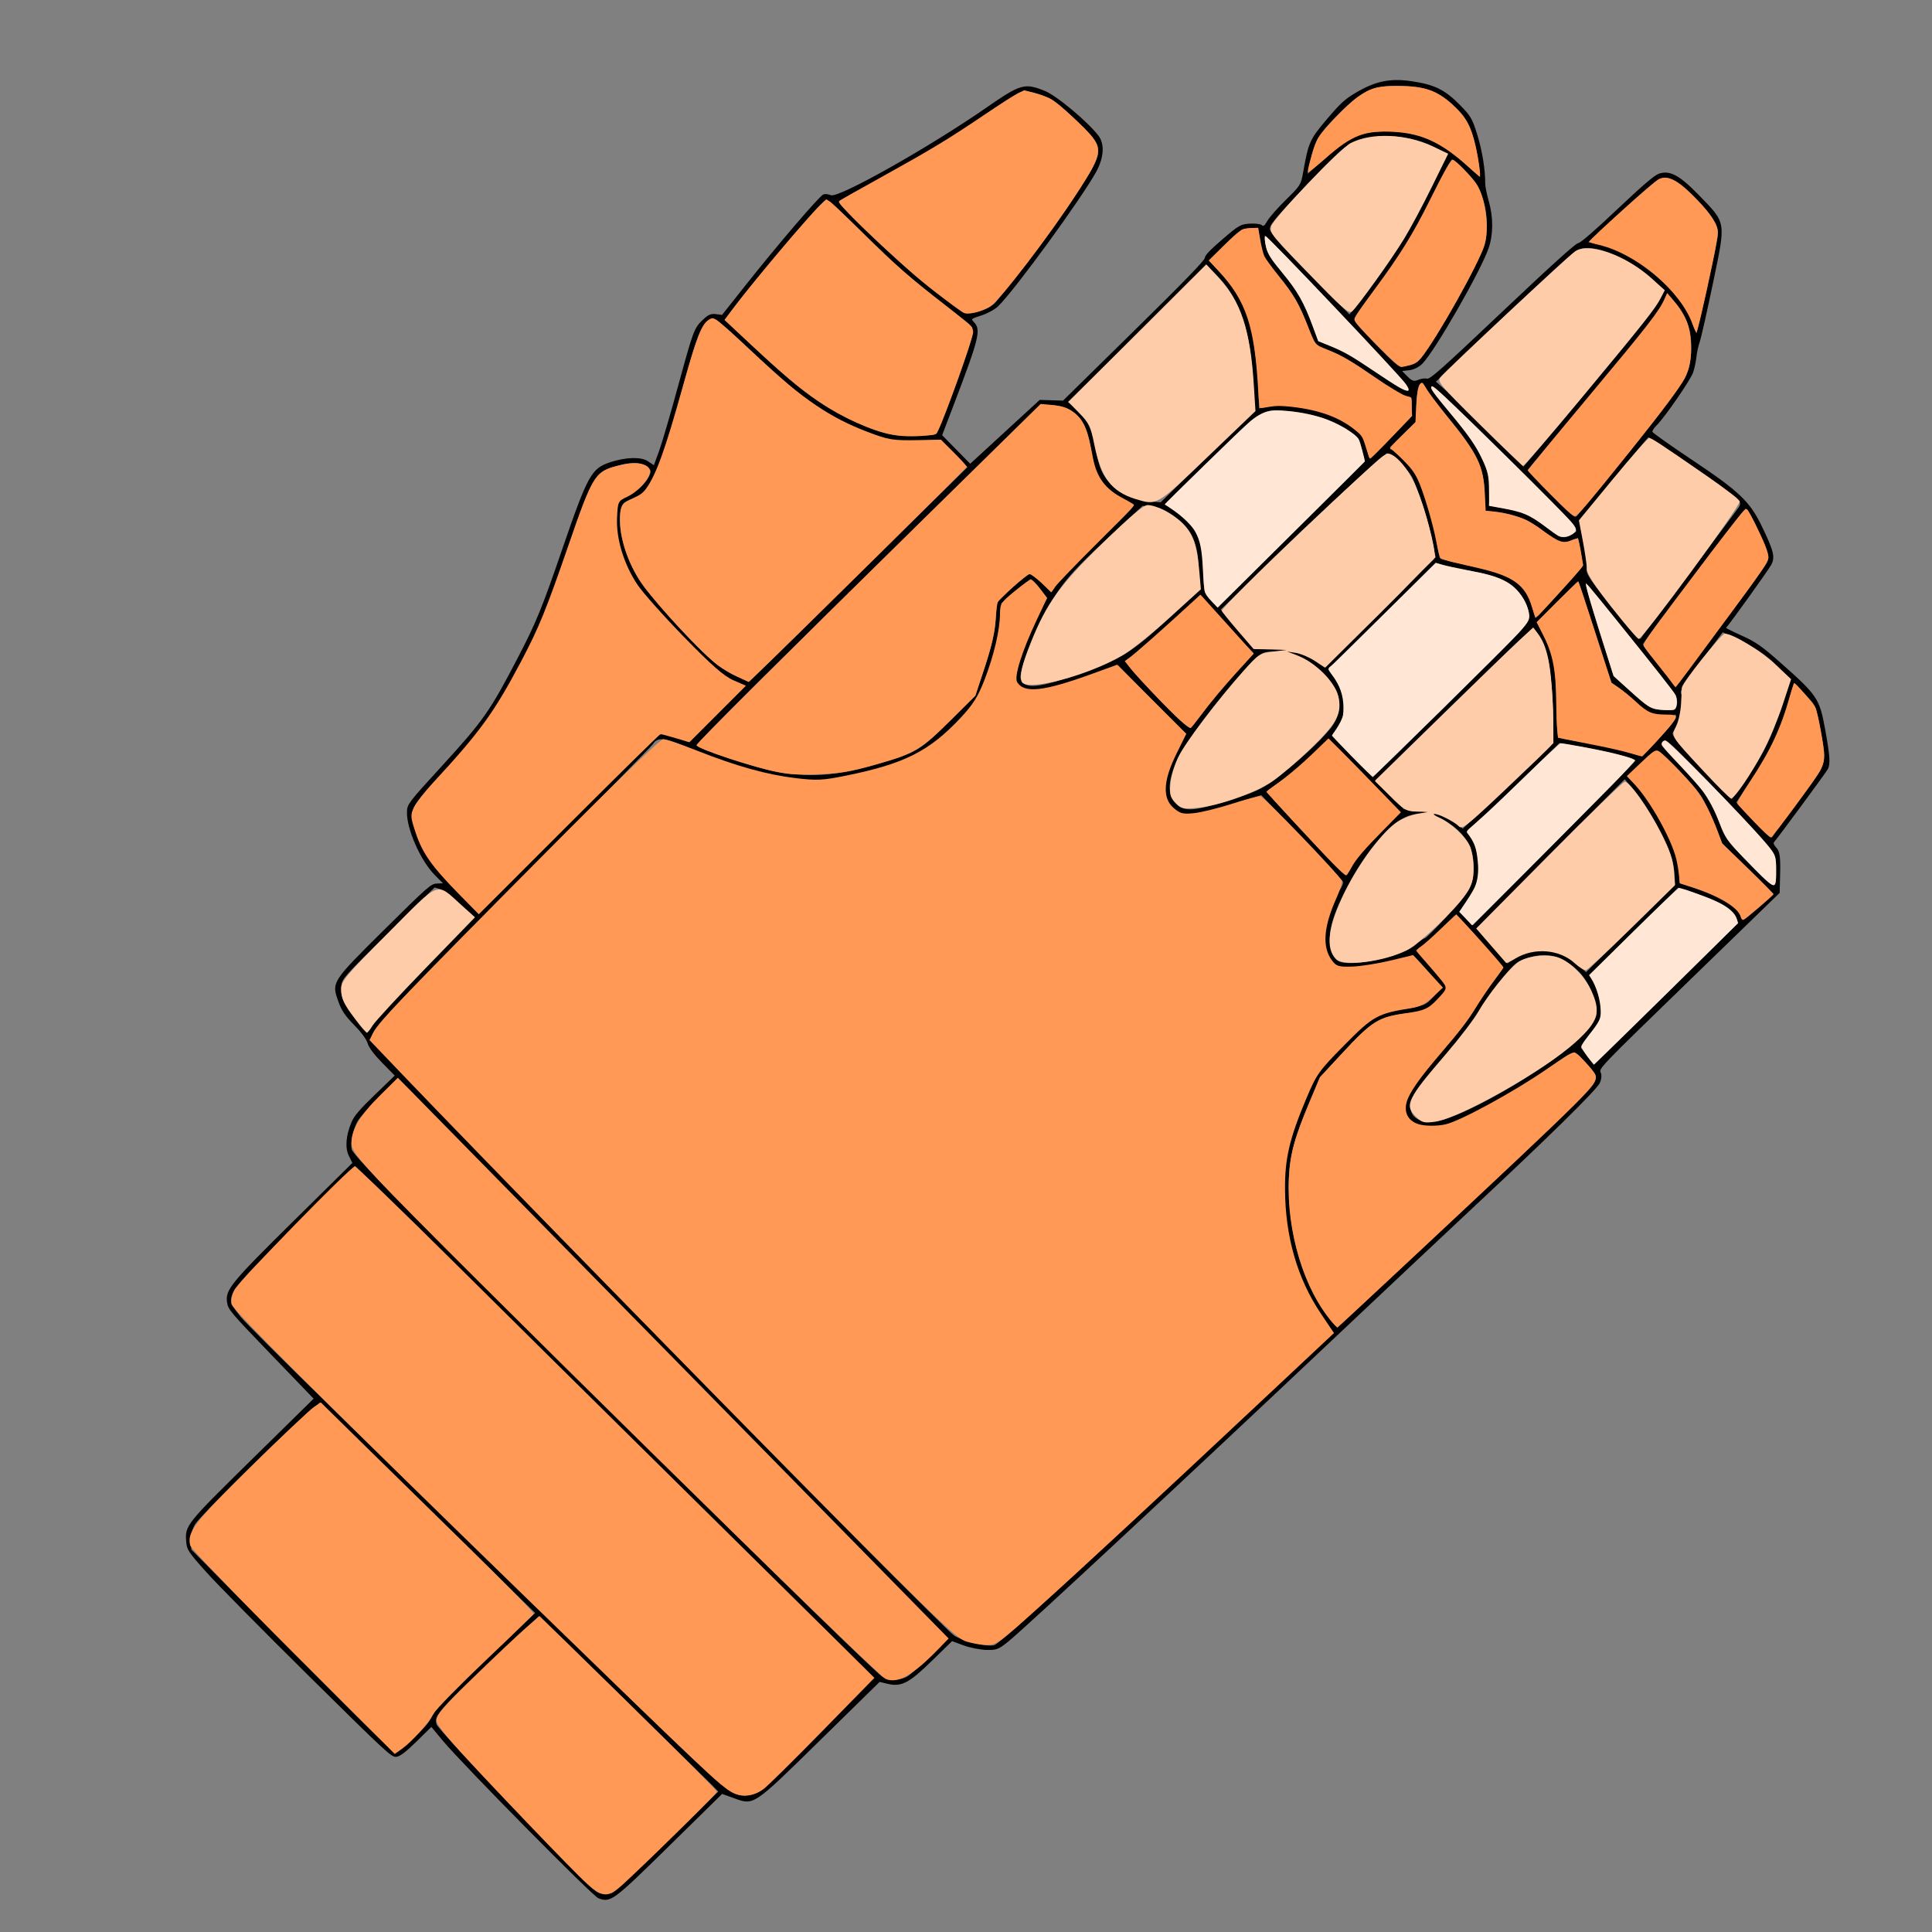 <?xml version="1.0" encoding="UTF-8" standalone="no"?>
<svg
   xmlns:dc="http://purl.org/dc/elements/1.1/"
   xmlns:cc="http://creativecommons.org/ns#"
   xmlns:rdf="http://www.w3.org/1999/02/22-rdf-syntax-ns#"
   xmlns:svg="http://www.w3.org/2000/svg"
   xmlns="http://www.w3.org/2000/svg"
   xmlns:sodipodi="http://sodipodi.sourceforge.net/DTD/sodipodi-0.dtd"
   xmlns:inkscape="http://www.inkscape.org/namespaces/inkscape"
   cursor="default"
   viewBox="0 0 256 256"
   version="1.1"
   id="svg50"
   sodipodi:docname="powerfist.svg"
   inkscape:version="1.0.2-2 (e86c870879, 2021-01-15)">
  <rect x="0" y="0" width="256" height="256" fill="#808080" stroke="none"/>
  <defs
     id="defs54" />
  <sodipodi:namedview
     pagecolor="#ffffff"
     bordercolor="#666666"
     borderopacity="1"
     objecttolerance="10"
     gridtolerance="10"
     guidetolerance="10"
     inkscape:pageopacity="0"
     inkscape:pageshadow="2"
     inkscape:window-width="1920"
     inkscape:window-height="1017"
     id="namedview52"
     showgrid="false"
     inkscape:zoom="2.0734212"
     inkscape:cx="117.69256"
     inkscape:cy="128.8691"
     inkscape:window-x="-8"
     inkscape:window-y="-8"
     inkscape:window-maximized="1"
     inkscape:current-layer="svg50"
     inkscape:document-rotation="0" />
  <path
     style="fill:#000000;stroke-width:0.287"
     d="m 195.409,159.808 c -3.295,3.074 -11.21,10.518 -17.589,16.541 -21.286,20.099 -41.754,39.153 -44.186,41.136 -1.315,1.071 -1.6,1.18 -2.969,1.135 -0.833,-0.028 -2.189,-0.3 -3.013,-0.606 l -1.499,-0.556 -2.673,2.609 c -3.025,2.955 -4.047,3.485 -5.868,3.047 l -1.058,-0.254 -7.799,7.65 c -9.042,8.868 -8.822,8.721 -11.513,7.753 l -1.558,-0.56 -6.938,6.817 c -7.541,7.41 -7.834,7.627 -9.466,7.001 -0.787,-0.302 -17.993,-17.727 -20.603,-20.865 l -1.521,-1.829 -1.962,1.929 c -1.371,1.347 -2.168,1.959 -2.646,2.029 -0.656,0.096 -1.13,-0.341 -11.689,-10.774 -6.053,-5.981 -12.151,-12.159 -13.552,-13.729 -2.373,-2.66 -2.553,-2.934 -2.636,-4.011 -0.166,-2.15 -0.056,-2.288 8.793,-10.985 l 8.093,-7.954 -5.666,-5.886 c -5.39,-5.599 -5.673,-5.935 -5.805,-6.886 -0.234,-1.678 0.475,-2.543 8.901,-10.86 l 7.705,-7.605 -0.47,-0.953 c -0.516,-1.047 -0.395,-2.643 0.334,-4.396 0.366,-0.881 1.067,-1.71 3.111,-3.679 l 2.638,-2.543 -1.658,-1.69 c -1.077,-1.098 -1.753,-2.001 -1.929,-2.578 -0.171,-0.559 -0.839,-1.468 -1.807,-2.455 -1.199,-1.223 -1.657,-1.907 -2.086,-3.116 -0.907,-2.555 -0.887,-2.586 6.173,-9.576 5.687,-5.63 6.107,-5.999 6.874,-6.032 l 0.817,-0.036 -1.103,-1.122 c -1.902,-1.935 -3.755,-6.187 -3.658,-8.394 0.043,-0.982 0.21,-1.2 4.66,-6.062 5.451,-5.957 6.349,-7.238 10.022,-14.301 2.432,-4.678 3.177,-6.495 5.837,-14.236 3.44,-10.015 3.91,-10.868 6.437,-11.687 2.082,-0.675 4.07,-0.726 4.966,-0.126 l 0.793,0.53 0.687,-1.87 c 0.378,-1.028 1.565,-5.096 2.638,-9.04 1.807,-6.64 2.029,-7.246 2.993,-8.194 0.842,-0.828 1.201,-1.003 1.879,-0.917 l 0.838,0.105 3.238,-4.085 c 4.144,-5.229 9.634,-11.638 10.168,-11.87 0.227,-0.099 0.68,-0.058 1.005,0.091 0.977,0.447 12.976,-6.304 20.589,-11.584 4.579,-3.176 5.083,-3.319 7.797,-2.22 1.537,0.623 5.604,4.019 7.064,5.9 0.856,1.103 0.745,2.941 -0.29,4.812 -2.004,3.623 -10.728,15.59 -12.975,17.798 -0.43,0.422 -1.426,0.973 -2.214,1.224 -1.37,0.436 -1.416,0.474 -1.045,0.852 1.015,1.032 0.775,2.035 -2.626,10.96 l -1.548,4.062 1.859,1.891 1.859,1.891 4.606,-4.231 4.606,-4.231 1.543,0.049 1.543,0.049 9.395,-9.234 c 6.684,-6.569 9.396,-9.366 9.399,-9.691 0.002,-0.319 0.705,-1.058 2.334,-2.455 2.17,-1.86 2.42,-2.003 3.636,-2.071 0.718,-0.04 1.426,0.049 1.573,0.198 0.206,0.209 0.377,0.077 0.745,-0.572 0.263,-0.464 1.367,-1.718 2.455,-2.787 1.926,-1.893 1.985,-1.987 2.277,-3.63 0.709,-3.987 0.882,-4.374 3.142,-7.039 1.8,-2.122 2.379,-2.653 3.825,-3.51 2.607,-1.544 4.55,-1.948 7.385,-1.534 3.054,0.446 4.436,1.124 6.44,3.164 1.429,1.454 1.628,1.797 2.294,3.958 0.653,2.117 1.052,4.585 1.042,6.453 -0.002,0.362 0.208,1.399 0.467,2.305 0.612,2.143 0.611,4.384 -0.002,6.206 -1.016,3.015 -7.181,13.764 -8.816,15.371 -0.444,0.437 -1.133,0.776 -1.704,0.839 l -0.958,0.106 0.725,0.737 c 0.581,0.591 0.86,0.678 1.406,0.438 0.375,-0.164 0.894,-0.237 1.154,-0.161 0.402,0.117 1.891,-1.205 10,-8.881 6.384,-6.044 9.692,-9.034 10.026,-9.065 0.317,-0.029 2.209,-1.665 5.196,-4.492 3.304,-3.128 4.939,-4.527 5.516,-4.72 1.463,-0.489 2.726,0.188 5.314,2.852 3.644,3.751 3.581,3.364 1.883,11.523 -0.794,3.815 -1.595,7.372 -1.781,7.905 -0.186,0.533 -0.384,1.438 -0.441,2.011 -0.057,0.573 -0.251,1.487 -0.431,2.031 -0.327,0.987 -3.772,5.975 -4.875,7.059 -0.32,0.315 -0.557,0.684 -0.526,0.82 0.031,0.136 2.363,1.788 5.183,3.67 6.331,4.226 7.715,5.538 9.306,8.825 1.591,3.288 1.792,4.104 1.26,5.123 -0.344,0.659 -5.554,7.92 -5.988,8.348 -0.042,0.041 0.906,0.515 2.106,1.053 1.834,0.823 2.662,1.405 5.2,3.653 4.751,4.208 5.079,4.693 5.789,8.573 0.677,3.695 0.753,4.783 0.383,5.461 -0.269,0.493 -6.792,9.341 -7.136,9.678 -0.109,0.107 0.047,0.444 0.347,0.75 0.409,0.416 0.529,1.231 0.48,3.256 l -0.066,2.701 -11.991,11.638 c -11.903,11.552 -11.989,11.642 -11.714,12.184 0.152,0.3 0.088,0.928 -0.142,1.394 -0.466,0.943 -6.885,7.255 -16.559,16.281 z m 15.948,-16.571 c 0.237,-0.699 0.136,-0.897 -1.214,-2.379 -1.705,-1.872 -1.199,-1.949 -5.008,0.761 -3.589,2.553 -10.781,6.557 -13.023,7.251 -2.619,0.81 -5.15,0.32 -5.727,-1.109 -0.699,-1.73 0.347,-3.497 5.689,-9.609 1.437,-1.644 2.871,-3.566 3.419,-4.583 0.519,-0.963 1.57,-2.544 2.334,-3.513 0.765,-0.969 1.389,-1.807 1.388,-1.862 -0.001,-0.055 -1.408,-1.665 -3.127,-3.577 l -3.124,-3.477 -1.948,1.914 c -1.071,1.053 -2.275,2.129 -2.676,2.391 l -0.728,0.476 2.012,2.293 c 1.107,1.261 2.045,2.441 2.086,2.621 0.041,0.18 -0.568,0.959 -1.353,1.731 -1.416,1.392 -1.448,1.405 -4.022,1.725 -3.674,0.457 -4.497,0.964 -8.337,5.139 l -3.117,3.389 -1.603,3.814 c -1.907,4.536 -2.519,7.099 -2.512,10.51 0.015,6.887 2.15,13.755 5.496,17.682 l 0.934,1.097 6.197,-5.789 c 25.558,-23.873 27.606,-25.843 27.963,-26.895 z m -36.089,31.387 c -2.469,-3.332 -3.988,-7.218 -4.78,-12.229 -0.985,-6.229 -0.37,-10.29 2.563,-16.932 l 1.624,-3.677 3.091,-3.21 c 1.934,-2.008 3.494,-3.437 4.168,-3.817 0.593,-0.334 2.391,-0.809 3.997,-1.057 2.812,-0.434 2.96,-0.494 3.994,-1.613 l 1.073,-1.163 -1.823,-2.219 c -1.064,-1.295 -1.923,-2.17 -2.065,-2.101 -1.04,0.509 -5.869,1.542 -7.601,1.627 -1.816,0.088 -2.241,-0.002 -2.835,-0.607 -0.913,-0.929 -1.258,-2.112 -1.129,-3.866 0.118,-1.603 1.153,-4.64 1.992,-5.845 0.306,-0.439 0.487,-0.935 0.403,-1.101 -0.085,-0.166 -2.552,-2.811 -5.485,-5.877 l -5.331,-5.575 -3.682,1.195 c -4.228,1.372 -5.64,1.62 -6.891,1.21 -1.145,-0.375 -1.67,-0.923 -2.115,-2.205 -0.443,-1.279 0.058,-3.269 1.548,-6.154 l 1.113,-2.154 -4.48,-4.558 -4.48,-4.558 -4.597,1.66 c -6.007,2.169 -8.241,2.26 -9.062,0.371 -0.272,-0.625 1.635,-5.994 3.098,-8.727 l 1.154,-2.155 -0.987,-1.272 c -0.543,-0.7 -1.072,-1.273 -1.176,-1.274 -0.104,-7.57e-4 -1.021,0.72 -2.038,1.602 l -1.849,1.604 -0.141,2.443 c -0.182,3.156 -2.156,9.031 -3.779,11.245 -1.549,2.113 -5.647,5.663 -7.671,6.645 -1.618,0.785 -6.938,2.317 -9.909,2.852 -5.005,0.902 -11.845,-0.504 -20.241,-4.163 -2.834,-1.235 -3.807,-1.322 -4.406,-0.394 -0.233,0.361 -8.483,8.758 -18.334,18.66 -18.172,18.267 -19.103,19.277 -18.991,20.608 0.063,0.751 75.508,77.804 77.24,78.886 1.229,0.768 4.404,1.522 5.301,1.259 0.829,-0.243 13.628,-11.988 36.312,-33.322 3.916,-3.682 7.466,-7.007 7.889,-7.387 l 0.77,-0.692 z m 56.329,-59.523 -3.431,-3.377 -0.973,-2.51 c -0.535,-1.38 -1.36,-3.088 -1.832,-3.794 -0.936,-1.401 -4.932,-5.581 -5.646,-5.906 -0.358,-0.163 -0.793,0.142 -2.266,1.589 l -1.823,1.791 1.274,1.297 c 1.385,1.409 3.895,5.707 4.916,8.417 0.329,0.873 0.633,2.211 0.676,2.973 l 0.078,1.385 2.807,0.957 c 2.993,1.021 4.955,2.324 5.308,3.527 0.187,0.637 0.245,0.617 1.549,-0.526 0.745,-0.653 1.678,-1.471 2.074,-1.817 l 0.719,-0.629 z m -1.516,6.567 c -0.322,-1.097 -2.029,-2.176 -4.971,-3.142 l -2.743,-0.901 -5.9,5.799 -5.9,5.799 0.526,0.793 c 0.679,1.024 1.261,3.687 1.034,4.731 -0.097,0.447 -0.778,1.511 -1.512,2.365 -1.052,1.224 -1.267,1.622 -1.014,1.883 0.177,0.182 0.604,0.733 0.949,1.225 l 0.628,0.894 9.55,-9.386 9.55,-9.386 z m 5.261,-6.709 c -0.011,-1.639 -0.025,-1.667 -1.833,-3.771 -1.002,-1.166 -4.282,-4.642 -7.29,-7.725 -5.341,-5.475 -5.478,-5.596 -5.878,-5.202 -0.39,0.383 -0.276,0.54 2.3,3.16 3.136,3.191 4.055,4.532 5.233,7.634 0.85,2.238 0.868,2.263 4.001,5.45 3.567,3.629 3.489,3.619 3.468,0.454 z m -23.824,19.582 c 0.282,-1.297 -0.913,-4.368 -2.215,-5.693 -2.139,-2.177 -4.262,-2.774 -6.824,-1.921 -1.547,0.516 -1.659,0.604 -3.454,2.741 -1.021,1.214 -2.278,2.978 -2.793,3.919 -1.299,2.371 -1.546,2.696 -5,6.597 -3.427,3.869 -4.112,4.866 -4.288,6.243 -0.218,1.697 1.305,2.533 3.747,2.058 2.551,-0.496 8.652,-3.686 14.129,-7.388 3.597,-2.431 6.397,-5.171 6.697,-6.555 z m 26.124,-27.49 c 4.714,-6.27 4.449,-5.482 3.538,-10.51 -0.552,-3.048 -0.558,-3.061 -2.017,-4.545 l -1.463,-1.488 -0.632,2.211 c -1.244,4.35 -2.436,6.862 -5.171,10.902 l -1.827,2.698 2.301,2.458 c 2.129,2.273 2.321,2.423 2.563,1.993 0.144,-0.256 1.362,-1.928 2.706,-3.717 z m -148.471,72.984 -36.46,-37.097 -2.41,2.368 c -1.325,1.302 -2.634,2.765 -2.909,3.251 -0.603,1.066 -0.983,2.854 -0.79,3.721 0.215,0.969 8.246,9.022 55.041,55.188 7.877,7.771 14.746,14.383 15.264,14.694 0.941,0.564 2.35,0.546 3.349,-0.041 0.281,-0.165 1.605,-1.355 2.942,-2.643 l 2.432,-2.343 z m 26.525,42.277 c 5.8e-4,-0.058 -5.067,-5.085 -11.26,-11.172 -6.194,-6.086 -18.561,-18.306 -27.484,-27.155 -8.922,-8.849 -19.301,-19.105 -23.064,-22.792 l -6.841,-6.703 -7.956,7.949 c -9.66,9.652 -9.399,9.22 -7.233,12.006 0.505,0.649 5.732,5.876 11.617,11.616 37.501,36.578 49.249,47.971 51.242,49.692 2.505,2.162 3.361,2.481 5.211,1.936 1.004,-0.295 1.539,-0.791 8.419,-7.794 4.041,-4.113 7.347,-7.526 7.348,-7.584 z M 221.884,115.804 c -0.044,-0.777 -0.295,-1.983 -0.558,-2.681 -0.937,-2.488 -3.196,-6.492 -4.606,-8.167 l -1.433,-1.701 -9.796,9.872 c -5.388,5.429 -9.797,9.893 -9.798,9.918 -0.001,0.026 0.915,1.074 2.034,2.33 l 2.036,2.284 0.94,-0.705 c 1.178,-0.883 3.309,-1.252 5.217,-0.901 1.169,0.214 1.747,0.521 2.855,1.514 l 1.39,1.245 5.899,-5.797 5.899,-5.797 z m 10.816,-14.585 c 1.534,-2.494 2.398,-4.502 3.719,-8.636 l 0.815,-2.553 -1.653,-1.682 c -1.614,-1.643 -2.99,-2.555 -5.904,-3.914 l -1.403,-0.655 -2.88,3.834 c -2.422,3.224 -2.84,3.913 -2.628,4.33 0.405,0.799 -0.133,4.066 -0.774,4.696 -0.544,0.535 -0.522,0.615 0.539,1.947 0.609,0.764 2.416,2.722 4.017,4.35 l 2.91,2.961 0.898,-1.164 c 0.494,-0.64 1.549,-2.222 2.344,-3.514 z M 94.224,236.415 c -0.524,-0.538 -5.876,-5.765 -11.894,-11.617 l -10.941,-10.639 -6.534,6.153 c -6.731,6.338 -7.337,7.045 -7.007,8.17 0.11,0.376 4.066,4.666 10.52,11.41 9.584,10.014 10.408,10.821 11.224,10.999 0.484,0.105 1.163,0.074 1.508,-0.069 0.345,-0.143 3.653,-3.223 7.352,-6.845 l 6.724,-6.585 -0.953,-0.978 z M 216.718,100.778 c 0.024,-0.262 -3.65,-1.205 -6.871,-1.763 l -3.216,-0.558 -5.027,4.929 c -2.765,2.711 -5.569,5.347 -6.231,5.857 -1.189,0.917 -1.197,0.935 -0.661,1.479 0.706,0.719 1.101,2.041 1.181,3.962 0.081,1.923 -0.179,2.736 -1.488,4.649 l -1.031,1.508 0.877,0.893 0.877,0.893 10.788,-10.854 c 5.933,-5.97 10.794,-10.917 10.801,-10.994 z m 5.358,-5.781 c 0.002,-0.309 -0.068,-0.389 -0.215,-0.243 -0.12,0.118 -0.976,0.114 -1.903,-0.008 -1.487,-0.198 -1.819,-0.361 -2.832,-1.392 -0.631,-0.642 -1.708,-1.557 -2.393,-2.032 l -1.245,-0.864 -2.171,-6.713 -2.171,-6.713 -2.748,2.701 -2.748,2.701 0.938,1.798 c 1.279,2.449 1.605,4.243 1.661,9.116 0.026,2.287 0.125,4.237 0.219,4.333 0.094,0.096 1.562,0.398 3.26,0.67 1.699,0.272 4.171,0.805 5.494,1.183 l 2.406,0.688 2.221,-2.381 c 1.257,-1.348 2.223,-2.58 2.225,-2.84 z m -0.232,-3.187 c -0.687,-0.977 -11.285,-14.169 -11.695,-14.556 -0.172,-0.163 0.584,2.539 1.681,6.004 l 1.995,6.3 2.022,1.841 c 2.705,2.463 2.893,2.571 4.654,2.676 1.467,0.087 1.53,0.061 1.698,-0.711 0.1,-0.461 -0.05,-1.12 -0.354,-1.553 z m -27.208,26.083 c 0.713,-1.303 0.844,-3.658 0.294,-5.285 -0.833,-2.465 -3.568,-4.465 -6.447,-4.713 -1.971,-0.17 -3.351,0.669 -6.025,3.662 -2.486,2.784 -5.555,8.486 -6.083,11.304 -0.405,2.161 -0.034,3.867 0.974,4.483 1.46,0.891 8.477,-0.585 10.22,-2.149 0.526,-0.472 1.056,-0.856 1.177,-0.852 0.377,0.013 5.31,-5.389 5.89,-6.45 z m 33.764,-35.415 c 2.874,-3.84 5.429,-7.366 5.678,-7.835 0.396,-0.746 0.335,-1.122 -0.492,-3.022 -1.111,-2.553 -2.015,-4.218 -2.29,-4.221 -0.194,-0.002 -13.498,17.585 -13.594,17.969 -0.027,0.109 0.639,1.023 1.479,2.032 0.84,1.009 1.824,2.249 2.186,2.756 l 0.658,0.921 0.575,-0.809 c 0.316,-0.445 2.926,-3.951 5.8,-7.791 z m -22.759,11.102 c -0.169,-5.339 -0.388,-6.653 -1.461,-8.774 -0.606,-1.198 -0.797,-1.414 -1.175,-1.328 -0.249,0.056 -4.996,4.58 -10.55,10.052 l -10.099,9.949 1.845,1.877 1.845,1.877 2.009,0.054 c 2.041,0.055 4.092,0.824 5.196,1.947 l 0.565,0.574 4.516,-4.322 c 2.484,-2.377 5.179,-4.939 5.989,-5.693 l 1.473,-1.371 z m 18.451,-17.945 c 3.272,-4.337 6.113,-8.135 6.312,-8.439 0.291,-0.443 0.225,-0.693 -0.328,-1.256 -0.583,-0.593 -11.365,-7.995 -11.651,-7.998 -0.053,-6.03e-4 -2.134,2.494 -4.625,5.545 l -4.528,5.546 0.582,2.861 c 0.32,1.574 0.548,2.943 0.507,3.042 -0.364,0.879 -0.131,1.287 2.932,5.124 4.191,5.251 3.852,4.933 4.398,4.128 0.249,-0.367 3.13,-4.216 6.402,-8.553 z M 179.375,114.309 c 0.352,-0.614 1.9,-2.371 3.438,-3.905 l 2.798,-2.789 -4.783,-4.868 -4.784,-4.868 -2.214,2.155 c -1.218,1.185 -3.072,2.757 -4.121,3.494 -1.049,0.737 -1.906,1.362 -1.906,1.391 0.001,0.029 2.373,2.596 5.272,5.706 4.673,5.013 5.292,5.606 5.465,5.229 0.107,-0.234 0.482,-0.928 0.835,-1.542 z M 57.253,227.258 c 0.166,-0.765 0.849,-1.474 6.921,-7.19 l 6.737,-6.341 -14.27,-13.937 -14.27,-13.937 -2.4,2.101 c -3.595,3.147 -13.368,12.844 -14.093,13.981 -0.382,0.599 -0.612,1.472 -0.579,2.193 l 0.055,1.198 13.349,13.466 c 11.604,11.705 13.415,13.452 13.848,13.358 0.274,-0.059 1.402,-0.993 2.507,-2.076 1.528,-1.496 2.053,-2.171 2.193,-2.816 z M 202.577,82.052 c 0.229,-1.053 -0.534,-2.819 -1.755,-4.061 -1.116,-1.136 -2.977,-1.836 -6.436,-2.422 -1.179,-0.2 -2.583,-0.496 -3.121,-0.66 l -0.978,-0.297 -7.157,7.034 -7.157,7.034 0.845,1.124 c 0.982,1.305 1.538,3.684 1.171,5.002 -0.138,0.495 -0.536,1.302 -0.884,1.793 l -0.633,0.894 2.71,2.758 2.71,2.758 10.255,-10.079 c 8.944,-8.79 10.277,-10.181 10.429,-10.878 z m 7.115,-7.037 c 0.035,-0.139 -0.084,-1.042 -0.264,-2.005 l -0.326,-1.752 -0.981,0.411 c -1.094,0.459 -1.828,0.175 -3.9,-1.507 -1.481,-1.202 -3.579,-2.03 -5.817,-2.297 l -1.625,-0.194 -0.059,-2.39 c -0.083,-3.33 -1.196,-5.619 -4.824,-9.917 -1.467,-1.738 -2.804,-3.472 -2.972,-3.855 -0.401,-0.915 -0.424,-0.929 -0.821,-0.539 -0.187,0.184 -0.373,1.364 -0.414,2.623 l -0.074,2.289 -1.734,1.704 -1.734,1.704 1.404,1.217 c 0.778,0.674 1.727,1.763 2.127,2.443 0.778,1.32 2.562,7.339 2.82,9.516 0.087,0.733 0.246,1.421 0.354,1.531 0.108,0.109 1.899,0.55 3.981,0.978 5.585,1.149 7.316,2.317 8.238,5.559 l 0.393,1.38 3.082,-3.323 c 1.695,-1.828 3.11,-3.437 3.144,-3.577 z m -1.105,-5.375 c -0.616,-1.05 -18.323,-18.459 -18.778,-18.463 -0.544,-0.005 -0.068,0.684 2.875,4.157 3.661,4.321 4.995,7.272 4.705,10.409 l -0.115,1.245 2.424,0.446 c 2.402,0.442 3.241,0.862 5.979,3 1.269,0.991 1.777,0.994 3.142,0.022 0.096,-0.067 -0.008,-0.434 -0.233,-0.815 z m 4.797,-6.65 c 5.685,-6.971 9.157,-11.522 9.94,-13.03 0.85,-1.637 1.037,-4.758 0.404,-6.751 -0.309,-0.973 -0.931,-2.081 -1.648,-2.938 l -1.151,-1.376 -0.632,1.359 c -0.348,0.747 -1.544,2.46 -2.66,3.806 -1.869,2.256 -15.11,18.113 -15.223,18.231 -0.027,0.028 1.355,1.481 3.073,3.229 2.657,2.703 3.169,3.131 3.433,2.871 0.171,-0.168 2.18,-2.598 4.465,-5.399 z m -36.947,33.336 c 1,-1.309 1.251,-2.863 0.735,-4.558 -0.336,-1.103 -2.688,-3.568 -4.196,-4.397 -1.272,-0.7 -3.992,-1.2 -5.207,-0.958 -0.799,0.159 -1.147,0.482 -3.955,3.668 -3.003,3.407 -6.48,8.013 -7.468,9.892 -1.559,2.968 -1.78,5.24 -0.625,6.416 1.175,1.195 2.261,1.154 6.841,-0.257 3.618,-1.115 4.519,-1.512 6.157,-2.714 3.01,-2.21 6.292,-5.225 7.719,-7.092 z m 51.166,-64.944 c 0.215,-1.353 -0.555,-2.689 -2.997,-5.205 -2.155,-2.22 -3.369,-2.868 -4.665,-2.487 -0.383,0.112 -2.467,1.882 -5.067,4.301 l -4.417,4.11 1.27,0.255 c 4.644,0.931 10.931,6.042 12.391,10.073 0.331,0.915 0.634,1.696 0.672,1.735 0.079,0.08 2.562,-11.208 2.812,-12.781 z m -37.629,41.826 c -0.04,-1.453 -2.164,-8.786 -2.919,-10.073 -0.737,-1.257 -2.673,-3.063 -3.289,-3.067 -0.199,-0.001 -5.231,4.655 -11.183,10.348 l -10.822,10.35 2.171,2.5 2.171,2.5 2.6,0.025 c 2.615,0.025 4.057,0.478 5.952,1.868 l 0.88,0.646 7.231,-7.107 7.231,-7.107 z m 21.541,-22.874 c 5.516,-6.628 8.007,-9.795 8.373,-10.647 l 0.521,-1.212 -1.155,-1.175 c -2.355,-2.397 -6.912,-4.604 -9.148,-4.431 -1.089,0.084 -1.237,0.194 -5.198,3.853 -2.242,2.072 -6.452,6.035 -9.354,8.807 l -5.277,5.041 2.247,2.023 c 1.236,1.113 3.843,3.646 5.793,5.63 l 3.546,3.608 0.9,-1.032 c 0.495,-0.567 4.433,-5.277 8.752,-10.466 z m -51.924,43.776 c 0.837,-1.145 2.65,-3.313 4.028,-4.818 l 2.506,-2.737 -0.945,-0.962 c -0.52,-0.529 -2.11,-2.267 -3.534,-3.862 l -2.589,-2.9 -3.896,3.579 c -2.143,1.968 -4.378,3.937 -4.967,4.375 l -1.071,0.796 0.647,0.92 c 0.356,0.506 2.255,2.558 4.221,4.561 2.728,2.778 3.633,3.58 3.826,3.385 0.139,-0.14 0.938,-1.192 1.775,-2.336 z m 27.495,-40.237 c 0.036,-1.113 -0.038,-1.291 -0.554,-1.33 -0.795,-0.06 -1.1,-0.242 -4.98,-2.966 -2.196,-1.542 -3.968,-2.572 -5.19,-3.016 -1.02,-0.371 -1.947,-0.768 -2.059,-0.882 -0.112,-0.114 -0.53,-1.087 -0.928,-2.161 -1.232,-3.323 -1.888,-4.468 -3.991,-6.964 -1.957,-2.323 -2.045,-2.485 -2.379,-4.399 l -0.347,-1.987 -1.126,0.087 c -1.045,0.081 -1.277,0.236 -3.235,2.16 l -2.109,2.073 1.563,1.66 c 1.792,1.903 3.012,3.892 3.683,6.003 0.601,1.891 1.232,6.437 1.322,9.532 l 0.071,2.427 1.386,-0.27 c 1.558,-0.303 5.223,0.166 7.619,0.975 0.875,0.295 2.305,1.052 3.178,1.681 1.533,1.105 1.602,1.196 2.012,2.692 0.233,0.852 0.45,1.574 0.48,1.606 0.031,0.031 1.29,-1.224 2.798,-2.79 l 2.742,-2.847 0.042,-1.285 z m -6.623,5.723 c -0.347,-1.532 -0.381,-1.578 -1.867,-2.598 -1.928,-1.323 -4.996,-2.312 -7.732,-2.494 -3.889,-0.257 -3.453,-0.522 -10.448,6.352 l -6.097,5.992 0.589,0.328 c 0.324,0.18 1.151,0.793 1.838,1.361 1.986,1.643 2.608,3.248 2.689,6.94 0.064,2.942 0.119,3.162 0.999,4.057 l 0.931,0.947 9.726,-9.663 9.726,-9.663 z m -3.983,-19.26 c -4.821,-5.068 -8.817,-9.164 -8.881,-9.101 -0.064,0.063 1e-4,0.68 0.142,1.371 0.208,1.012 0.605,1.663 2.038,3.336 2.085,2.435 3.001,4.007 4.108,7.047 l 0.808,2.219 1.973,0.761 c 1.301,0.502 3.235,1.645 5.679,3.355 3.967,2.776 5.152,3.195 3.725,1.316 -0.455,-0.599 -4.771,-5.236 -9.591,-10.304 z m -17.632,35.443 c -0.058,-3.872 -0.908,-5.727 -3.424,-7.477 -1.096,-0.762 -1.94,-1.119 -2.798,-1.182 l -1.228,-0.091 -4.644,4.307 c -5.077,4.708 -6.351,6.257 -8.544,10.389 -1.515,2.854 -3.187,7.45 -2.971,8.165 0.46,1.523 2.343,1.338 8.354,-0.823 5.424,-1.95 6.793,-2.866 12.671,-8.486 l 2.617,-2.502 z m 31.23,-30.985 c 2.302,-3.57 5.952,-10.3 6.552,-12.082 0.607,-1.801 0.504,-4.596 -0.249,-6.728 -0.484,-1.372 -0.895,-2 -2.142,-3.27 -0.849,-0.865 -1.67,-1.574 -1.826,-1.575 -0.156,-0.002 -1.131,1.773 -2.168,3.943 -2.466,5.161 -4.702,8.842 -8.005,13.176 -1.481,1.943 -2.721,3.734 -2.757,3.98 -0.047,0.322 0.762,1.287 2.884,3.447 2.834,2.884 2.978,2.994 3.71,2.852 1.831,-0.355 1.797,-0.323 4.002,-3.742 z m -59.582,43.562 c 0.825,-2.445 1.322,-4.589 1.42,-6.131 l 0.152,-2.371 1.846,-1.814 c 1.015,-0.998 2.047,-1.902 2.293,-2.009 0.343,-0.149 0.747,0.111 1.747,1.129 l 1.3,1.323 0.81,-1.123 c 0.446,-0.618 2.987,-3.217 5.648,-5.776 4.543,-4.369 4.807,-4.666 4.33,-4.86 -0.28,-0.114 -1.159,-0.584 -1.954,-1.045 -2.154,-1.25 -3.115,-2.938 -3.552,-6.235 -0.505,-3.807 -2.128,-5.597 -5.224,-5.76 L 137.865,53.607 114.989,76.09 C 98.805,91.996 92.176,98.638 92.329,98.794 c 0.482,0.49 7.295,2.779 9.867,3.314 4.989,1.038 8.433,0.775 14.951,-1.144 4.323,-1.272 4.957,-1.672 8.803,-5.548 l 3.276,-3.301 z m 35.617,-36.67 c -0.369,-7.927 -1.679,-11.949 -4.989,-15.317 l -1.199,-1.22 -9.213,9.055 -9.213,9.055 1.108,0.889 c 1.631,1.308 2.197,2.33 2.483,4.483 0.402,3.022 0.878,4.262 2.124,5.532 1.299,1.324 3.136,2.134 5.178,2.284 l 1.411,0.104 6.217,-6.11 6.217,-6.11 z m 16.746,-15.341 c 3.026,-4.171 5.273,-8.11 7.865,-13.792 l 0.978,-2.145 -0.956,-0.557 c -3.819,-2.225 -9.228,-2.438 -12.297,-0.485 -0.845,0.538 -2.649,2.294 -5.748,5.596 -3.98,4.241 -4.505,4.886 -4.424,5.441 0.07,0.48 1.334,1.893 5.314,5.943 l 5.222,5.313 1.038,-1.301 c 0.571,-0.716 1.924,-2.522 3.006,-4.013 z m 12.627,-17.099 c -0.625,-2.655 -1.306,-3.876 -3.025,-5.422 -1.941,-1.744 -3.708,-2.368 -6.943,-2.448 -3.508,-0.087 -5.069,0.631 -8.168,3.754 -2.623,2.644 -3.144,3.502 -3.691,6.082 l -0.388,1.829 2.55,-2.294 c 2.984,-2.685 4.192,-3.221 7.539,-3.342 4.092,-0.148 7.199,1.066 10.64,4.158 l 2.119,1.904 -0.114,-1.254 c -0.063,-0.69 -0.296,-2.024 -0.517,-2.966 z M 98.631,90.857 c -0.028,-0.028 -0.756,-0.355 -1.619,-0.725 -1.487,-0.639 -1.831,-0.942 -6.594,-5.809 -5.807,-5.935 -6.875,-7.417 -8.173,-11.353 -0.845,-2.562 -1.04,-5.425 -0.436,-6.414 0.192,-0.314 0.774,-0.703 1.294,-0.864 1.079,-0.333 2.417,-1.545 2.923,-2.647 0.304,-0.662 0.253,-0.813 -0.433,-1.279 -0.874,-0.594 -2.063,-0.561 -4.369,0.12 -2.413,0.713 -2.812,1.427 -5.877,10.518 -3.056,9.061 -3.576,10.311 -6.891,16.533 -3.004,5.638 -4.79,8.095 -9.773,13.446 -4.491,4.822 -4.531,4.906 -3.652,7.659 0.949,2.971 1.935,4.426 5.358,7.909 l 3.08,3.134 3.313,-3.291 c 1.823,-1.81 7.072,-7.123 11.665,-11.807 6.449,-6.576 8.502,-8.552 9.012,-8.672 0.363,-0.086 1.346,0.099 2.185,0.411 l 1.525,0.567 3.757,-3.692 c 2.066,-2.031 3.734,-3.715 3.706,-3.743 z m 27.78,-30.771 -1.784,-1.815 -3.11,0.132 c -2.718,0.115 -3.454,0.006 -5.843,-0.862 -5.907,-2.147 -9.284,-4.453 -16.175,-11.044 -3.411,-3.262 -4.651,-4.319 -5.029,-4.287 -1.249,0.105 -2.03,1.862 -3.871,8.707 -2.05,7.62 -3.414,11.571 -4.632,13.42 -0.725,1.1 -1.003,1.328 -2.143,1.757 -1.259,0.474 -1.319,0.53 -1.549,1.437 -0.573,2.265 0.56,6.411 2.609,9.554 0.657,1.008 2.86,3.643 4.895,5.856 3.959,4.305 5.842,5.877 8.194,6.842 l 1.309,0.537 14.457,-14.208 14.457,-14.208 z m -70.184,68.242 6.606,-6.751 -1.916,-1.778 c -1.054,-0.978 -2.233,-1.874 -2.621,-1.992 l -0.705,-0.213 -6.114,6.009 c -5.89,5.788 -6.118,6.044 -6.237,6.972 -0.187,1.456 0.262,2.514 1.901,4.486 l 1.49,1.793 0.495,-0.886 c 0.272,-0.487 3.468,-3.924 7.101,-7.638 z M 126.571,51.19 c 1.239,-3.333 2.27,-6.477 2.292,-6.987 0.033,-0.776 -0.111,-1.041 -0.886,-1.629 -6.918,-5.245 -9.962,-7.841 -13.951,-11.899 -3.76,-3.825 -4.283,-4.282 -4.7,-4.1 -0.703,0.306 -10.598,12.017 -12.689,15.019 l -0.556,0.799 3.786,3.583 c 6.672,6.313 10.419,8.897 15.734,10.849 2.129,0.782 3.171,0.96 5.439,0.929 1.543,-0.022 2.912,-0.142 3.043,-0.271 0.13,-0.128 1.251,-2.96 2.49,-6.293 z m 8.287,-14.779 c 3.467,-4.4 6.177,-8.18 8.462,-11.802 3.076,-4.878 3.059,-5.062 -0.825,-8.754 -2.485,-2.363 -2.96,-2.708 -4.431,-3.227 -0.906,-0.32 -1.971,-0.568 -2.366,-0.552 -0.473,0.019 -2.138,1.015 -4.886,2.922 -4.703,3.264 -7.355,4.87 -14.499,8.78 -2.738,1.498 -5.06,2.803 -5.16,2.9 -0.341,0.33 8.776,8.923 12.451,11.734 1.902,1.455 3.681,2.791 3.954,2.968 0.687,0.446 3.11,-0.216 4.205,-1.149 0.146,-0.125 1.54,-1.843 3.097,-3.819 z"
     id="path219" />
  <path
     style="fill:#ffe6d5;stroke-width:0.121"
     d="m 185.306,51.268 c -0.496,-0.284 -1.988,-1.247 -3.317,-2.14 -2.982,-2.005 -3.897,-2.525 -5.812,-3.307 l -1.507,-0.615 -0.702,-1.9 c -1.185,-3.207 -2.017,-4.682 -4,-7.089 -1.52,-1.845 -1.973,-2.55 -2.197,-3.417 -0.207,-0.802 -0.243,-1.512 -0.076,-1.512 0.307,0 17.738,18.393 18.59,19.615 0.705,1.012 0.369,1.138 -0.978,0.366 z"
     id="path221" />
  <path
     style="fill:#ffe6d5;stroke-width:0.121"
     d="m 206.47,70.999 c -0.199,-0.111 -0.877,-0.589 -1.507,-1.063 -2.383,-1.792 -3.123,-2.101 -6.446,-2.69 l -1.201,-0.213 -0.012,-1.867 c -0.013,-2.11 -0.127,-2.654 -0.907,-4.317 -0.847,-1.807 -1.797,-3.169 -4.344,-6.231 -1.833,-2.203 -2.403,-2.968 -2.403,-3.225 -10e-4,-0.408 0.322,-0.199 1.752,1.133 3.404,3.171 15.458,15.1 16.707,16.534 0.871,1 0.909,1.28 0.232,1.728 -0.602,0.398 -1.379,0.486 -1.871,0.211 z"
     id="path223" />
  <path
     style="fill:#ffe6d5;stroke-width:0.121"
     d="m 219.287,93.937 c -0.89,-0.24 -1.267,-0.531 -4.628,-3.579 l -0.853,-0.774 -0.612,-1.929 c -2.206,-6.956 -3.047,-9.776 -3.047,-10.216 0,-0.271 0.251,0.022 4.054,4.73 5.043,6.243 7.665,9.58 7.835,9.974 0.223,0.515 0.213,1.363 -0.02,1.695 -0.169,0.241 -0.286,0.267 -1.176,0.26 -0.543,-0.004 -1.243,-0.077 -1.554,-0.161 z"
     id="path225" />
  <path
     style="fill:#ffe6d5;stroke-width:0.121"
     d="m 233.886,116.516 c -0.476,-0.429 -1.77,-1.726 -2.874,-2.881 -2.142,-2.242 -2.446,-2.682 -3.184,-4.615 -0.629,-1.649 -1.429,-3.159 -2.254,-4.253 -0.41,-0.544 -1.765,-2.068 -3.012,-3.388 -1.247,-1.32 -2.303,-2.513 -2.347,-2.652 -0.099,-0.312 0.125,-0.602 0.467,-0.604 0.426,-0.002 10.329,10.114 13.261,13.547 1.332,1.559 1.404,1.749 1.404,3.711 0,2.252 -0.118,2.344 -1.461,1.135 z"
     id="path227" />
  <path
     style="fill:#ffe6d5;stroke-width:0.121"
     d="m 210.341,140 c -0.438,-0.583 -0.796,-1.177 -0.796,-1.32 0,-0.142 0.427,-0.803 0.948,-1.469 1.481,-1.89 1.631,-2.196 1.608,-3.275 -0.03,-1.434 -0.559,-3.196 -1.314,-4.384 l -0.218,-0.343 5.848,-5.771 c 3.216,-3.174 5.936,-5.773 6.043,-5.776 0.407,-0.009 3.841,1.239 5.113,1.858 1.489,0.725 2.344,1.489 2.592,2.32 l 0.142,0.474 -3.72,3.678 c -7.084,7.005 -15.244,14.998 -15.347,15.034 -0.057,0.02 -0.462,-0.441 -0.9,-1.025 z"
     id="path229" />
  <path
     style="fill:#ffe6d5;stroke-width:0.121"
     d="m 194.846,122.386 c -0.093,-0.114 -0.465,-0.512 -0.826,-0.885 l -0.657,-0.679 0.871,-1.299 c 0.479,-0.714 0.998,-1.575 1.152,-1.913 0.427,-0.934 0.568,-2.11 0.422,-3.52 -0.185,-1.785 -0.417,-2.408 -1.396,-3.754 -0.09,-0.124 0.003,-0.277 0.373,-0.612 0.271,-0.245 1.194,-1.077 2.05,-1.849 0.856,-0.772 3.4,-3.2 5.652,-5.396 2.309,-2.251 4.191,-3.993 4.313,-3.993 0.407,0 4.367,0.731 6.18,1.14 2.209,0.499 3.582,0.923 3.65,1.128 0.028,0.085 -1.431,1.657 -3.243,3.494 -5.635,5.715 -18.248,18.352 -18.312,18.348 -0.033,-0.003 -0.137,-0.098 -0.23,-0.211 z"
     id="path231" />
  <path
     style="fill:#ffe6d5;stroke-width:0.121"
     d="m 179.13,100.243 c -1.442,-1.48 -2.622,-2.731 -2.622,-2.78 0,-0.049 0.19,-0.349 0.423,-0.666 0.232,-0.317 0.572,-0.894 0.754,-1.282 0.286,-0.61 0.33,-0.855 0.327,-1.791 -0.006,-1.586 -0.469,-2.909 -1.493,-4.272 -0.567,-0.754 -0.593,-0.889 -0.222,-1.149 0.253,-0.177 2.153,-2.045 10.542,-10.363 l 3.397,-3.368 0.883,0.257 c 0.486,0.141 1.887,0.449 3.114,0.683 2.841,0.542 3.808,0.811 5.004,1.39 1.576,0.763 2.806,2.244 3.261,3.924 0.308,1.136 0.186,1.428 -1.267,3.043 -1.441,1.602 -19.108,19.009 -19.325,19.042 -0.084,0.013 -1.332,-1.188 -2.774,-2.667 z"
     id="path233" />
  <path
     style="fill:#ffe6d5;stroke-width:0.121"
     d="m 160.55,79.679 c -0.517,-0.548 -0.834,-0.999 -0.916,-1.303 -0.069,-0.256 -0.178,-1.546 -0.242,-2.867 -0.131,-2.692 -0.353,-3.817 -0.989,-5.01 -0.456,-0.855 -1.743,-2.105 -3.097,-3.009 -0.508,-0.339 -0.94,-0.632 -0.959,-0.65 -0.07,-0.067 10.554,-10.398 11.376,-11.062 1.004,-0.811 1.913,-1.259 2.772,-1.367 1.406,-0.176 4.771,0.306 6.756,0.968 1.981,0.66 4.26,2.001 4.771,2.808 0.16,0.252 0.826,2.638 0.826,2.958 0,0.021 -4.389,4.388 -9.754,9.705 l -9.754,9.667 z"
     id="path235" />
  <path
     style="fill:#ffccaa;stroke-width:0.341"
     d="m 175.117,38.002 c -6.828,-6.995 -6.908,-7.091 -6.67,-8.037 0.256,-1.021 9.104,-10.27 10.53,-11.007 2.753,-1.424 7.272,-1.234 10.888,0.458 l 2.032,0.951 -2.19,4.433 c -1.205,2.438 -2.845,5.508 -3.645,6.821 -1.64,2.691 -6.2,9.056 -6.912,9.647 -0.371,0.308 -1.195,-0.359 -4.032,-3.265 z"
     id="path237" />
  <path
     style="fill:#ffccaa;stroke-width:0.341"
     d="m 195.966,56.129 c -5.087,-5.024 -5.558,-5.588 -5.116,-6.124 0.9,-1.089 16.99,-16.127 17.876,-16.708 1.841,-1.206 6.661,0.498 10.086,3.565 l 1.782,1.596 -0.539,1.043 c -0.727,1.405 -2.183,3.24 -10.729,13.519 -4.016,4.83 -7.404,8.75 -7.529,8.712 -0.125,-0.038 -2.749,-2.56 -5.831,-5.603 z"
     id="path239" />
  <path
     style="fill:#ffccaa;stroke-width:0.341"
     d="m 213.555,80.481 c -2.288,-2.902 -3.289,-4.447 -3.289,-5.078 0,-0.499 -0.237,-2.155 -0.526,-3.681 l -0.526,-2.774 4.49,-5.449 c 2.47,-2.997 4.635,-5.449 4.813,-5.449 0.348,0 1.304,0.627 7.666,5.027 2.283,1.579 4.236,3.091 4.339,3.358 0.191,0.498 -12.828,18.215 -13.385,18.215 -0.161,0 -1.773,-1.877 -3.582,-4.171 z"
     id="path241" />
  <path
     style="fill:#ffccaa;stroke-width:0.341"
     d="m 225.756,102.211 c -4.468,-4.818 -4.345,-4.617 -3.654,-6.003 0.312,-0.625 0.604,-1.985 0.649,-3.022 0.045,-1.037 0.093,-1.976 0.107,-2.088 0.086,-0.68 5.227,-7.129 5.684,-7.129 1.079,0 4.755,2.241 6.759,4.121 l 2.03,1.905 -1.112,3.381 c -0.612,1.86 -1.792,4.667 -2.622,6.237 -1.599,3.025 -3.76,6.181 -4.234,6.181 -0.156,0 -1.779,-1.613 -3.607,-3.584 z"
     id="path243" />
  <path
     style="fill:#ffccaa;stroke-width:0.341"
     d="m 150.387,66.095 c -3.122,-0.977 -4.513,-2.831 -5.381,-7.17 -0.479,-2.392 -0.71,-2.877 -1.992,-4.184 l -1.451,-1.478 9.135,-9.116 9.135,-9.116 1.658,1.784 c 2.931,3.154 4.187,6.968 4.638,14.074 l 0.227,3.581 -6.318,6.053 c -6.854,6.567 -6.72,6.489 -9.649,5.572 z"
     id="path245" />
  <path
     style="fill:#ffccaa;stroke-width:0.341"
     d="m 174.454,87.608 c -1.77,-1.188 -3.248,-1.592 -5.824,-1.592 h -2.315 l -2.153,-2.402 c -1.184,-1.321 -2.199,-2.534 -2.256,-2.696 -0.088,-0.251 16.011,-15.799 20.322,-19.625 1.382,-1.227 1.511,-1.272 2.36,-0.821 1.983,1.054 4.013,5.475 5.215,11.355 l 0.411,2.011 -7.285,7.285 -7.285,7.285 z"
     id="path247" />
  <path
     style="fill:#ffccaa;stroke-width:0.341"
     d="m 193.169,109.319 c -0.803,-0.97 -3.111,-1.803 -5.018,-1.811 -1.756,-0.007 -1.901,-0.081 -3.871,-1.985 l -2.046,-1.978 10.305,-10.129 c 5.668,-5.571 10.438,-10.129 10.601,-10.129 0.163,0 0.686,0.771 1.164,1.713 0.929,1.833 1.505,5.963 1.522,10.909 l 0.009,2.561 -5.086,4.854 c -7.047,6.725 -7.003,6.69 -7.578,5.995 z"
     id="path249" />
  <path
     style="fill:#ffccaa;stroke-width:0.341"
     d="m 208.66,127.634 c -2.034,-1.86 -5.399,-2.125 -7.875,-0.619 -0.619,0.377 -1.176,0.629 -1.236,0.561 -0.06,-0.068 -0.972,-1.119 -2.026,-2.336 l -1.916,-2.211 9.632,-9.72 c 5.297,-5.346 9.821,-9.722 10.053,-9.725 0.652,-0.007 3.216,3.628 4.872,6.909 1.094,2.167 1.532,3.478 1.634,4.885 l 0.139,1.924 -5.695,5.587 c -3.132,3.073 -5.873,5.623 -6.091,5.667 -0.218,0.044 -0.889,-0.37 -1.491,-0.921 z"
     id="path251" />
  <path
     style="fill:#ffccaa;stroke-width:0.341"
     d="m 47.196,135.21 c -1.648,-2.189 -1.99,-2.916 -1.99,-4.22 0,-0.983 0.707,-1.821 6.193,-7.335 7.08,-7.118 6.299,-6.822 9.771,-3.7 l 1.768,1.59 -6.504,6.705 c -3.577,3.687 -6.756,7.127 -7.064,7.642 -0.308,0.516 -0.649,0.938 -0.757,0.938 -0.109,0 -0.746,-0.729 -1.417,-1.62 z"
     id="path253" />
  <path
     style="fill:#ffccaa;stroke-width:0.341"
     d="m 135.376,90.314 c -0.306,-0.798 0.028,-2.211 1.238,-5.232 2.065,-5.158 3.837,-7.608 9.466,-13.088 3.568,-3.474 5.452,-5.074 5.968,-5.069 1.238,0.012 3.457,1.189 4.747,2.517 1.328,1.367 1.829,2.869 2.132,6.385 l 0.195,2.259 -4.08,3.703 c -2.244,2.036 -5.003,4.261 -6.131,4.943 -4.569,2.762 -12.993,4.992 -13.534,3.582 z"
     id="path255" />
  <path
     style="fill:#ffccaa;stroke-width:0.341"
     d="m 155.741,106.358 c -0.692,-0.744 -0.788,-1.124 -0.649,-2.568 0.09,-0.932 0.565,-2.512 1.057,-3.511 0.958,-1.946 5.225,-7.579 8.627,-11.39 1.977,-2.215 2.179,-2.346 3.922,-2.556 l 1.838,-0.222 -2.217,-0.057 -2.217,-0.057 -2.046,-2.377 c -1.125,-1.307 -2.09,-2.511 -2.145,-2.676 -0.189,-0.566 21.163,-20.849 21.947,-20.849 1.047,0 2.844,2.121 3.838,4.53 1.137,2.755 2.554,8.122 2.385,9.03 -0.061,0.326 -3.352,3.792 -7.313,7.702 l -7.203,7.109 -1.327,-0.878 c -0.73,-0.483 -1.861,-0.965 -2.515,-1.071 l -1.188,-0.194 1.233,0.471 c 2.69,1.028 5.306,3.725 5.646,5.821 0.336,2.07 -0.402,3.368 -3.739,6.577 -1.727,1.661 -3.998,3.604 -5.046,4.318 -2.291,1.56 -7.212,3.298 -10.03,3.542 -1.872,0.162 -2.115,0.103 -2.858,-0.696 z"
     id="path257" />
  <path
     style="fill:#ffccaa;stroke-width:0.341"
     d="m 177.04,127.086 c -1.461,-1.461 -1.081,-4.351 1.169,-8.914 1.95,-3.954 5.104,-8.142 7.026,-9.33 0.715,-0.442 1.92,-0.905 2.678,-1.03 l 1.378,-0.227 -1.545,-0.043 c -1.412,-0.039 -1.718,-0.217 -3.553,-2.071 l -2.007,-2.029 8.668,-8.472 c 4.768,-4.659 9.487,-9.228 10.487,-10.151 l 1.819,-1.68 0.626,0.83 c 1.22,1.618 1.743,4.107 1.949,9.281 0.16,4.024 0.105,5.133 -0.278,5.596 -0.263,0.318 -2.985,2.944 -6.049,5.836 -5.028,4.746 -5.626,5.21 -6.139,4.761 -0.765,-0.67 -2.646,-1.605 -3.194,-1.589 -0.244,0.007 0.029,0.219 0.606,0.47 1.541,0.671 3.589,2.585 4.117,3.848 0.253,0.607 0.461,1.925 0.461,2.931 0,1.463 -0.206,2.138 -1.029,3.382 -1.361,2.055 -6.071,6.529 -7.804,7.413 -3.031,1.546 -8.355,2.22 -9.388,1.187 z"
     id="path259" />
  <path
     style="fill:#ffccaa;stroke-width:0.341"
     d="m 187.582,147.939 c -1.507,-1.507 -1.125,-2.288 4.125,-8.412 1.711,-1.996 3.586,-4.456 4.166,-5.465 1.27,-2.21 3.998,-5.621 5.215,-6.52 1.044,-0.771 3.19,-1.118 4.914,-0.795 1.643,0.308 3.834,2.332 4.826,4.456 1.344,2.881 0.977,4.137 -1.997,6.834 -4.213,3.82 -15.458,10.185 -18.744,10.609 -1.415,0.183 -1.695,0.104 -2.505,-0.707 z"
     id="path261" />
  <path
     style="fill:#ff9955;stroke-width:0.341"
     d="m 127.859,217.441 c -1.14,-0.404 -4.445,-3.557 -17.222,-16.428 C 95.922,186.19 63.779,153.309 53.461,142.524 l -4.503,-4.707 0.538,-1.04 c 0.722,-1.396 4.675,-5.521 22.58,-23.563 9.567,-9.64 15.388,-15.261 15.805,-15.261 0.363,0 2.381,0.68 4.484,1.512 5.219,2.063 9.283,3.196 13.07,3.642 2.826,0.333 3.581,0.295 6.69,-0.335 7.71,-1.563 11.03,-3.24 15.167,-7.663 1.65,-1.764 2.307,-2.811 3.172,-5.054 1.236,-3.205 2.032,-6.601 2.04,-8.71 0.005,-1.322 0.151,-1.549 1.913,-2.984 1.049,-0.854 2.039,-1.553 2.199,-1.553 0.161,0 0.707,0.543 1.213,1.207 l 0.92,1.207 -1.4,2.971 c -1.97,4.181 -3.006,7.501 -2.562,8.209 0.947,1.51 3.528,1.214 10,-1.144 l 3.24,-1.181 4.583,4.577 4.583,4.577 -1.314,2.663 c -1.752,3.55 -1.871,5.871 -0.368,7.166 0.873,0.752 1.229,0.841 2.728,0.683 0.948,-0.1 3.198,-0.655 4.999,-1.234 1.801,-0.579 3.489,-1.039 3.751,-1.022 0.468,0.03 10.591,10.549 10.829,11.251 0.067,0.198 -0.27,1.231 -0.747,2.297 -1.714,3.822 -1.896,6.488 -0.563,8.251 0.566,0.749 0.876,0.842 2.639,0.792 1.099,-0.031 3.37,-0.387 5.048,-0.79 l 3.051,-0.733 1.974,2.154 1.974,2.154 -1.322,1.24 c -0.93,0.873 -1.767,1.309 -2.826,1.475 -4.494,0.704 -5.101,1.038 -8.915,4.905 -3.361,3.408 -3.674,3.845 -5.004,6.997 -2.261,5.355 -2.886,8.016 -2.856,12.155 0.046,6.252 1.627,11.75 4.698,16.339 l 1.785,2.667 -9.057,8.487 c -15.136,14.183 -24.514,22.874 -30.204,27.994 -5.165,4.647 -5.486,4.876 -6.821,4.85 -0.77,-0.015 -2.035,-0.252 -2.812,-0.527 z"
     id="path263" />
  <path
     style="fill:#ff9955;stroke-width:0.341"
     d="m 117.334,222.461 c -1.206,-0.515 -60.123,-58.472 -67.205,-66.109 -2.967,-3.2 -3.559,-4.019 -3.559,-4.923 0,-1.736 1.17,-3.685 3.744,-6.238 l 2.4,-2.381 2.186,2.211 c 1.202,1.216 17.623,17.933 36.491,37.149 l 34.305,34.938 -1.282,1.326 c -3.436,3.552 -5.476,4.713 -7.08,4.028 z"
     id="path265" />
  <path
     style="fill:#ff9955;stroke-width:0.341"
     d="M 97.085,237.538 C 95.616,236.809 93.047,234.387 70.442,212.419 43.879,186.606 30.897,173.669 30.677,172.792 c -0.105,-0.419 0.061,-1.25 0.369,-1.845 0.625,-1.209 15.417,-16.383 15.97,-16.383 0.193,0 6.042,5.644 12.997,12.542 6.955,6.898 19.782,19.585 28.504,28.194 8.722,8.609 18.443,18.212 21.603,21.34 l 5.745,5.687 -6.912,7.06 c -3.801,3.883 -7.307,7.34 -7.791,7.682 -1.356,0.958 -2.765,1.12 -4.078,0.469 z"
     id="path267" />
  <path
     style="fill:#ff9955;stroke-width:0.341"
     d="m 38.854,218.978 c -7.399,-7.387 -13.538,-13.768 -13.643,-14.18 -0.454,-1.779 0.487,-3.002 8.011,-10.419 4.085,-4.026 7.847,-7.596 8.361,-7.933 l 0.934,-0.612 5.352,5.262 c 2.943,2.894 9.314,9.139 14.157,13.878 4.843,4.738 8.756,8.724 8.696,8.857 -0.06,0.133 -2.938,2.928 -6.395,6.21 -3.457,3.282 -6.526,6.418 -6.821,6.967 -0.685,1.279 -2.933,3.786 -4.21,4.695 l -0.989,0.704 z"
     id="path269" />
  <path
     style="fill:#ff9955;stroke-width:0.341"
     d="m 74.884,246.728 c -2.353,-2.392 -7.154,-7.407 -10.669,-11.146 -4.862,-5.172 -6.391,-7.007 -6.393,-7.673 -0.001,-0.681 1.117,-1.963 5.03,-5.764 2.768,-2.689 5.844,-5.59 6.837,-6.448 l 1.805,-1.56 4.334,4.223 c 10.025,9.769 19.169,18.855 19.169,19.048 0,0.215 -6.774,6.932 -11.303,11.207 -3.654,3.45 -3.532,3.476 -8.809,-1.887 z"
     id="path271" />
  <path
     style="fill:#ff9955;stroke-width:0.341"
     d="m 60.839,118.5 c -3.572,-3.636 -4.866,-5.463 -5.752,-8.126 -0.707,-2.125 -0.722,-2.354 -0.228,-3.391 0.292,-0.612 1.433,-2.088 2.536,-3.281 6.203,-6.71 8.07,-9.279 11.61,-15.981 2.392,-4.528 3.335,-6.834 6.232,-15.224 3.359,-9.731 3.586,-10.081 7.079,-10.9 2.133,-0.5 3.814,-0.106 3.814,0.895 0,0.902 -1.602,2.668 -3.031,3.338 -1.209,0.568 -1.234,0.621 -1.336,2.785 -0.13,2.774 0.901,6.157 2.696,8.845 0.705,1.056 3.479,4.176 6.165,6.933 3.669,3.767 5.298,5.195 6.55,5.742 l 1.667,0.728 -3.744,3.744 -3.744,3.744 -1.821,-0.541 c -1.002,-0.297 -1.903,-0.541 -2.004,-0.541 -0.101,0 -5.562,5.372 -12.137,11.937 l -11.954,11.937 z"
     id="path273" />
  <path
     style="fill:#ff9955;stroke-width:0.171"
     d="m 97.658,89.643 c -0.844,-0.398 -1.995,-1.074 -2.558,-1.502 -1.999,-1.521 -7.571,-7.456 -9.765,-10.402 -1.89,-2.538 -3.132,-5.93 -3.171,-8.66 -0.029,-2.05 0.148,-2.362 1.755,-3.08 0.886,-0.396 1.297,-0.701 1.698,-1.259 1.328,-1.85 2.504,-5.107 4.778,-13.238 1.926,-6.887 2.541,-8.481 3.52,-9.122 0.425,-0.279 0.481,-0.279 0.991,-0.004 0.297,0.16 2.189,1.832 4.204,3.715 4.646,4.343 6.572,5.965 9.09,7.661 2.14,1.442 4.213,2.509 6.757,3.48 2.77,1.057 3.344,1.15 6.701,1.087 l 3.025,-0.057 1.706,1.7 c 0.939,0.935 1.706,1.786 1.706,1.891 0,0.158 -24.514,24.382 -27.88,27.551 l -1.023,0.963 z"
     id="path277" />
  <path
     style="fill:#ff9955;stroke-width:0.171"
     d="m 103.285,102.357 c -3.244,-0.597 -10.998,-3.153 -10.998,-3.625 0,-0.25 11.455,-11.661 29.58,-29.465 l 16.024,-15.741 1.198,0.105 c 1.638,0.144 2.343,0.368 3.194,1.017 1.308,0.998 1.828,2.217 2.514,5.896 0.513,2.753 1.64,4.266 4.142,5.559 0.726,0.375 1.32,0.757 1.321,0.849 10e-4,0.092 -2.228,2.386 -4.953,5.099 -2.725,2.713 -5.186,5.269 -5.469,5.679 l -0.513,0.746 -1.284,-1.199 c -0.706,-0.66 -1.432,-1.199 -1.613,-1.199 -0.331,0 -3.946,3.19 -4.218,3.722 -0.08,0.157 -0.193,1.052 -0.251,1.99 -0.128,2.079 -0.513,3.724 -1.756,7.503 l -0.954,2.899 -3.012,2.989 c -4.154,4.122 -5.024,4.654 -9.87,6.041 -3.814,1.092 -5.147,1.311 -8.393,1.383 -2.383,0.053 -3.328,0.003 -4.689,-0.248 z"
     id="path279" />
  <path
     style="fill:#ff9955;stroke-width:0.171"
     d="m 156.369,95.44 c -1.38,-1.218 -5.593,-5.637 -6.655,-6.981 l -0.675,-0.855 0.483,-0.35 c 0.954,-0.69 4.432,-3.765 9.108,-8.053 l 0.439,-0.403 2.801,3.1 c 1.54,1.705 3.126,3.464 3.525,3.91 l 0.724,0.81 -1.918,2.106 c -2.129,2.338 -3.631,4.133 -5.212,6.228 -0.58,0.768 -1.125,1.441 -1.212,1.494 -0.087,0.054 -0.721,-0.399 -1.408,-1.006 z"
     id="path281" />
  <path
     style="fill:#ff9955;stroke-width:0.171"
     d="m 176.603,114.401 c -2.147,-2.19 -8.778,-9.358 -8.776,-9.486 0.001,-0.058 0.432,-0.404 0.958,-0.769 1.665,-1.156 3.496,-2.691 5.398,-4.525 l 1.844,-1.778 1.539,1.523 c 0.846,0.837 3.003,3.041 4.793,4.898 l 3.255,3.375 -2.296,2.337 c -2.717,2.765 -3.676,3.898 -4.324,5.108 -0.264,0.492 -0.561,0.895 -0.662,0.895 -0.1,0 -0.878,-0.71 -1.729,-1.577 z"
     id="path283" />
  <path
     style="fill:#ff9955;stroke-width:0.171"
     d="m 176.586,175.289 c -3.823,-4.48 -6.162,-12.223 -5.802,-19.21 0.17,-3.304 0.734,-5.325 2.958,-10.605 l 1.16,-2.753 2.766,-2.98 c 4.12,-4.439 4.981,-4.984 8.679,-5.495 2.354,-0.325 2.92,-0.577 4.09,-1.814 1.392,-1.471 1.396,-1.496 0.467,-2.648 -0.439,-0.544 -1.309,-1.564 -1.933,-2.268 -0.624,-0.703 -1.186,-1.365 -1.247,-1.471 -0.064,-0.111 0.182,-0.387 0.579,-0.649 0.38,-0.251 1.557,-1.297 2.617,-2.323 1.059,-1.026 1.972,-1.866 2.028,-1.866 0.198,0 6.254,6.764 6.254,6.985 0,0.069 -0.515,0.808 -1.145,1.643 -0.63,0.835 -1.675,2.362 -2.323,3.394 -1.353,2.155 -2.079,3.107 -4.923,6.453 -2.408,2.833 -3.594,4.453 -4.182,5.713 -0.798,1.71 -0.229,3.132 1.439,3.595 0.833,0.231 2.361,0.232 3.437,8.5e-4 1.903,-0.408 8.937,-4.229 13.286,-7.217 2.756,-1.893 3.451,-2.315 3.82,-2.319 0.352,-0.003 2.67,2.496 2.808,3.027 0.305,1.173 -0.41,1.886 -23.874,23.828 -5.615,5.251 -10.257,9.559 -10.316,9.574 -0.059,0.015 -0.347,-0.254 -0.64,-0.597 z"
     id="path285" />
  <path
     style="fill:#ff9955;stroke-width:0.171"
     d="m 118.12,57.579 c -2.594,-0.484 -6.453,-2.232 -9.58,-4.339 -2.775,-1.871 -4.724,-3.536 -11.033,-9.433 l -1.515,-1.416 1.287,-1.7 C 99.935,37.18 106.81,29.025 108.546,27.326 l 0.942,-0.922 0.479,0.311 c 0.264,0.171 2.244,2.049 4.401,4.174 4.431,4.364 6.141,5.863 10.905,9.557 1.839,1.426 3.418,2.732 3.509,2.902 0.091,0.17 0.165,0.473 0.165,0.675 0,0.758 -3.697,11.147 -4.617,12.974 -0.305,0.606 -0.325,0.615 -1.623,0.725 -1.857,0.157 -3.208,0.115 -4.588,-0.142 z"
     id="path287" />
  <path
     style="fill:#ff9955;stroke-width:0.171"
     d="m 127.845,41.502 c -0.406,-0.095 -4.371,-3.09 -6.486,-4.899 -2.568,-2.197 -6.372,-5.737 -8.421,-7.836 -1.802,-1.846 -1.918,-2.005 -1.62,-2.214 0.177,-0.124 2.7,-1.546 5.607,-3.16 6.568,-3.647 8.551,-4.847 13.386,-8.097 2.11,-1.419 4.188,-2.749 4.617,-2.957 l 0.78,-0.377 1.322,0.338 c 0.727,0.186 1.706,0.547 2.175,0.802 1.047,0.57 4.672,3.899 5.602,5.145 1.208,1.618 0.944,2.656 -1.73,6.785 -4.046,6.249 -10.664,14.899 -11.969,15.646 -1.074,0.614 -2.558,0.989 -3.263,0.825 z"
     id="path289" />
  <path
     style="fill:#ff9955;stroke-width:0.171"
     d="m 181.38,60.518 c -0.042,-0.117 -0.253,-0.788 -0.47,-1.49 -0.364,-1.177 -0.472,-1.34 -1.399,-2.086 -2.057,-1.657 -4.751,-2.633 -8.401,-3.042 -1.287,-0.144 -2.03,-0.146 -2.828,-0.007 -0.595,0.104 -1.162,0.188 -1.26,0.188 -0.109,0 -0.224,-0.846 -0.295,-2.174 -0.461,-8.634 -1.588,-12.057 -5.269,-16.003 l -1.289,-1.382 2.001,-1.976 c 1.101,-1.087 2.214,-2.057 2.475,-2.157 0.261,-0.099 0.836,-0.18 1.277,-0.18 h 0.803 l 0.27,1.586 c 0.148,0.872 0.396,1.851 0.55,2.174 0.154,0.323 1.046,1.543 1.983,2.709 1.812,2.257 2.629,3.664 3.722,6.405 1.098,2.756 0.922,2.54 2.652,3.255 1.995,0.825 2.956,1.388 6.502,3.802 1.594,1.086 3.282,2.104 3.751,2.263 l 0.853,0.289 0.05,1.212 0.05,1.212 -2.687,2.808 c -1.478,1.544 -2.75,2.808 -2.826,2.808 -0.077,0 -0.174,-0.096 -0.216,-0.213 z"
     id="path291" />
  <path
     style="fill:#ff9955;stroke-width:0.171"
     d="m 182.644,45.939 c -1.464,-1.477 -2.797,-2.896 -2.961,-3.152 -0.288,-0.45 -0.286,-0.489 0.056,-1.068 0.195,-0.331 1.219,-1.771 2.274,-3.199 3.493,-4.727 5.197,-7.474 7.431,-11.976 1.801,-3.629 2.791,-5.371 3.052,-5.371 0.375,0 2.832,2.603 3.34,3.538 1.076,1.981 1.49,5.646 0.874,7.724 -0.722,2.431 -6.272,12.345 -8.37,14.951 -0.439,0.545 -0.793,0.784 -1.456,0.98 -0.482,0.143 -1.034,0.26 -1.227,0.26 -0.227,0 -1.293,-0.95 -3.013,-2.686 z"
     id="path293" />
  <path
     style="fill:#ff9955;stroke-width:0.171"
     d="m 194.645,22.18 c -3.547,-3.227 -6.177,-4.481 -9.853,-4.698 -3.98,-0.235 -5.621,0.394 -9.165,3.512 -1.29,1.135 -2.345,1.955 -2.345,1.824 0,-0.637 0.889,-3.63 1.312,-4.418 0.587,-1.092 3.847,-4.501 5.289,-5.531 1.73,-1.236 2.635,-1.486 5.334,-1.476 3.693,0.014 5.244,0.58 7.52,2.745 1.582,1.504 2.216,2.694 2.789,5.23 0.423,1.873 0.714,4.02 0.544,4.02 -0.054,0 -0.696,-0.544 -1.427,-1.208 z"
     id="path295" />
  <path
     style="fill:#ff9955;stroke-width:0.171"
     d="m 224.27,42.955 c -1.581,-4.404 -7.389,-9.323 -12.403,-10.506 -0.73,-0.172 -1.311,-0.366 -1.291,-0.431 0.113,-0.366 8.497,-7.894 9.203,-8.264 1.1,-0.577 2.308,-0.012 4.464,2.087 1.961,1.909 3.207,3.619 3.35,4.596 0.074,0.506 -0.115,1.761 -0.66,4.376 -1.085,5.207 -2.024,9.208 -2.163,9.208 -0.065,0 -0.291,-0.48 -0.501,-1.066 z"
     id="path297" />
  <path
     style="fill:#ff9955;stroke-width:0.171"
     d="m 205.382,65.441 c -1.618,-1.631 -2.94,-3.031 -2.939,-3.113 0.002,-0.081 3.634,-4.495 8.073,-9.808 7.853,-9.4 9.332,-11.302 10.045,-12.913 l 0.344,-0.777 0.662,0.762 c 1.742,2.004 2.371,3.492 2.487,5.879 0.097,2.013 -0.124,3.263 -0.821,4.639 -0.602,1.188 -2.9,4.268 -7.036,9.426 -5.752,7.175 -7.175,8.848 -7.534,8.859 -0.222,0.006 -1.367,-1.025 -3.282,-2.955 z"
     id="path299" />
  <path
     style="fill:#ff9955;stroke-width:0.171"
     d="m 203.423,81.766 c -0.045,-0.08 -0.244,-0.684 -0.44,-1.342 -0.869,-2.908 -2.451,-4.065 -7.015,-5.13 -0.989,-0.231 -2.489,-0.58 -3.333,-0.777 -0.844,-0.197 -1.63,-0.446 -1.746,-0.554 -0.116,-0.108 -0.365,-1.047 -0.552,-2.086 -0.438,-2.431 -1.735,-6.791 -2.49,-8.366 -0.44,-0.92 -0.934,-1.572 -1.97,-2.6 -0.76,-0.755 -1.45,-1.373 -1.532,-1.373 -0.359,0 -0.051,-0.392 1.529,-1.944 l 1.68,-1.65 0.1,-2.122 c 0.095,-2.003 0.319,-2.97 0.718,-3.093 0.094,-0.029 0.374,0.311 0.623,0.755 0.249,0.444 1.452,2.051 2.674,3.571 4.293,5.34 4.883,6.563 5.087,10.557 l 0.106,2.067 1.126,0.106 c 1.338,0.125 3.356,0.663 4.341,1.157 0.389,0.195 1.321,0.796 2.071,1.335 2.27,1.632 2.717,1.776 3.924,1.272 0.352,-0.147 0.698,-0.205 0.769,-0.128 0.071,0.077 0.256,0.896 0.411,1.82 l 0.281,1.68 -0.41,0.536 c -0.382,0.499 -4.34,4.876 -5.398,5.968 -0.259,0.268 -0.509,0.421 -0.554,0.341 z"
     id="path301" />
  <path
     style="fill:#ff9955;stroke-width:0.171"
     d="m 221.635,90.593 c -0.156,-0.238 -1.035,-1.37 -1.954,-2.515 -0.919,-1.145 -1.755,-2.242 -1.859,-2.439 -0.168,-0.317 0.276,-0.976 4.023,-5.971 4.419,-5.891 6.308,-8.37 8.275,-10.864 0.977,-1.238 1.226,-1.464 1.407,-1.279 0.279,0.285 1.774,3.285 2.358,4.731 0.243,0.602 0.442,1.309 0.442,1.571 0,0.59 -0.84,1.833 -5.316,7.87 -1.892,2.552 -4.214,5.692 -5.158,6.978 -0.945,1.286 -1.766,2.341 -1.826,2.345 -0.06,0.004 -0.236,-0.188 -0.392,-0.426 z"
     id="path303" />
  <path
     style="fill:#ff9955;stroke-width:0.171"
     d="m 232.43,108.908 c -1.117,-1.16 -2.101,-2.228 -2.186,-2.373 -0.115,-0.196 0.303,-0.957 1.639,-2.984 2.721,-4.128 4.08,-7.034 5.277,-11.288 0.271,-0.961 0.538,-1.747 0.595,-1.748 0.19,-0.001 2.484,2.634 2.762,3.173 0.354,0.686 1.186,5.151 1.193,6.401 0.004,0.706 -0.115,1.207 -0.445,1.876 -0.492,0.996 -6.29,8.881 -6.608,8.987 -0.108,0.036 -1.11,-0.884 -2.227,-2.044 z"
     id="path305" />
  <path
     style="fill:#ff9955;stroke-width:0.171"
     d="m 215.996,99.797 c -0.75,-0.228 -2.745,-0.687 -4.433,-1.021 -1.688,-0.334 -3.53,-0.7 -4.092,-0.812 l -1.023,-0.205 -0.109,-1.022 c -0.06,-0.562 -0.118,-2.096 -0.129,-3.409 -0.038,-4.555 -0.423,-6.588 -1.741,-9.192 l -0.858,-1.694 2.695,-2.699 c 1.482,-1.485 2.737,-2.699 2.787,-2.699 0.095,0 0.435,1.018 2.975,8.884 l 1.465,4.536 0.965,0.664 c 0.531,0.365 1.564,1.215 2.297,1.888 1.54,1.414 2.117,1.658 3.932,1.668 1.511,0.008 1.616,0.14 0.889,1.125 -0.741,1.005 -3.906,4.422 -4.085,4.411 -0.094,-0.006 -0.784,-0.196 -1.535,-0.424 z"
     id="path307" />
  <path
     style="fill:#ff9955;stroke-width:0.171"
     d="m 230.648,121.472 c -0.296,-1.181 -2.825,-2.723 -6.328,-3.859 l -1.738,-0.563 -0.111,-1.118 c -0.061,-0.615 -0.225,-1.578 -0.365,-2.141 -0.678,-2.727 -3.428,-7.635 -5.551,-9.904 l -0.986,-1.054 1.55,-1.475 c 2.087,-1.986 2.256,-2.091 2.792,-1.74 0.652,0.427 3.606,3.463 4.72,4.851 1.038,1.293 2.085,3.309 3.034,5.843 l 0.549,1.466 3.405,3.286 c 1.873,1.808 3.383,3.349 3.355,3.426 -0.093,0.26 -3.797,3.401 -4.01,3.401 -0.116,0 -0.259,-0.188 -0.316,-0.418 z"
     id="path309" />
</svg>
